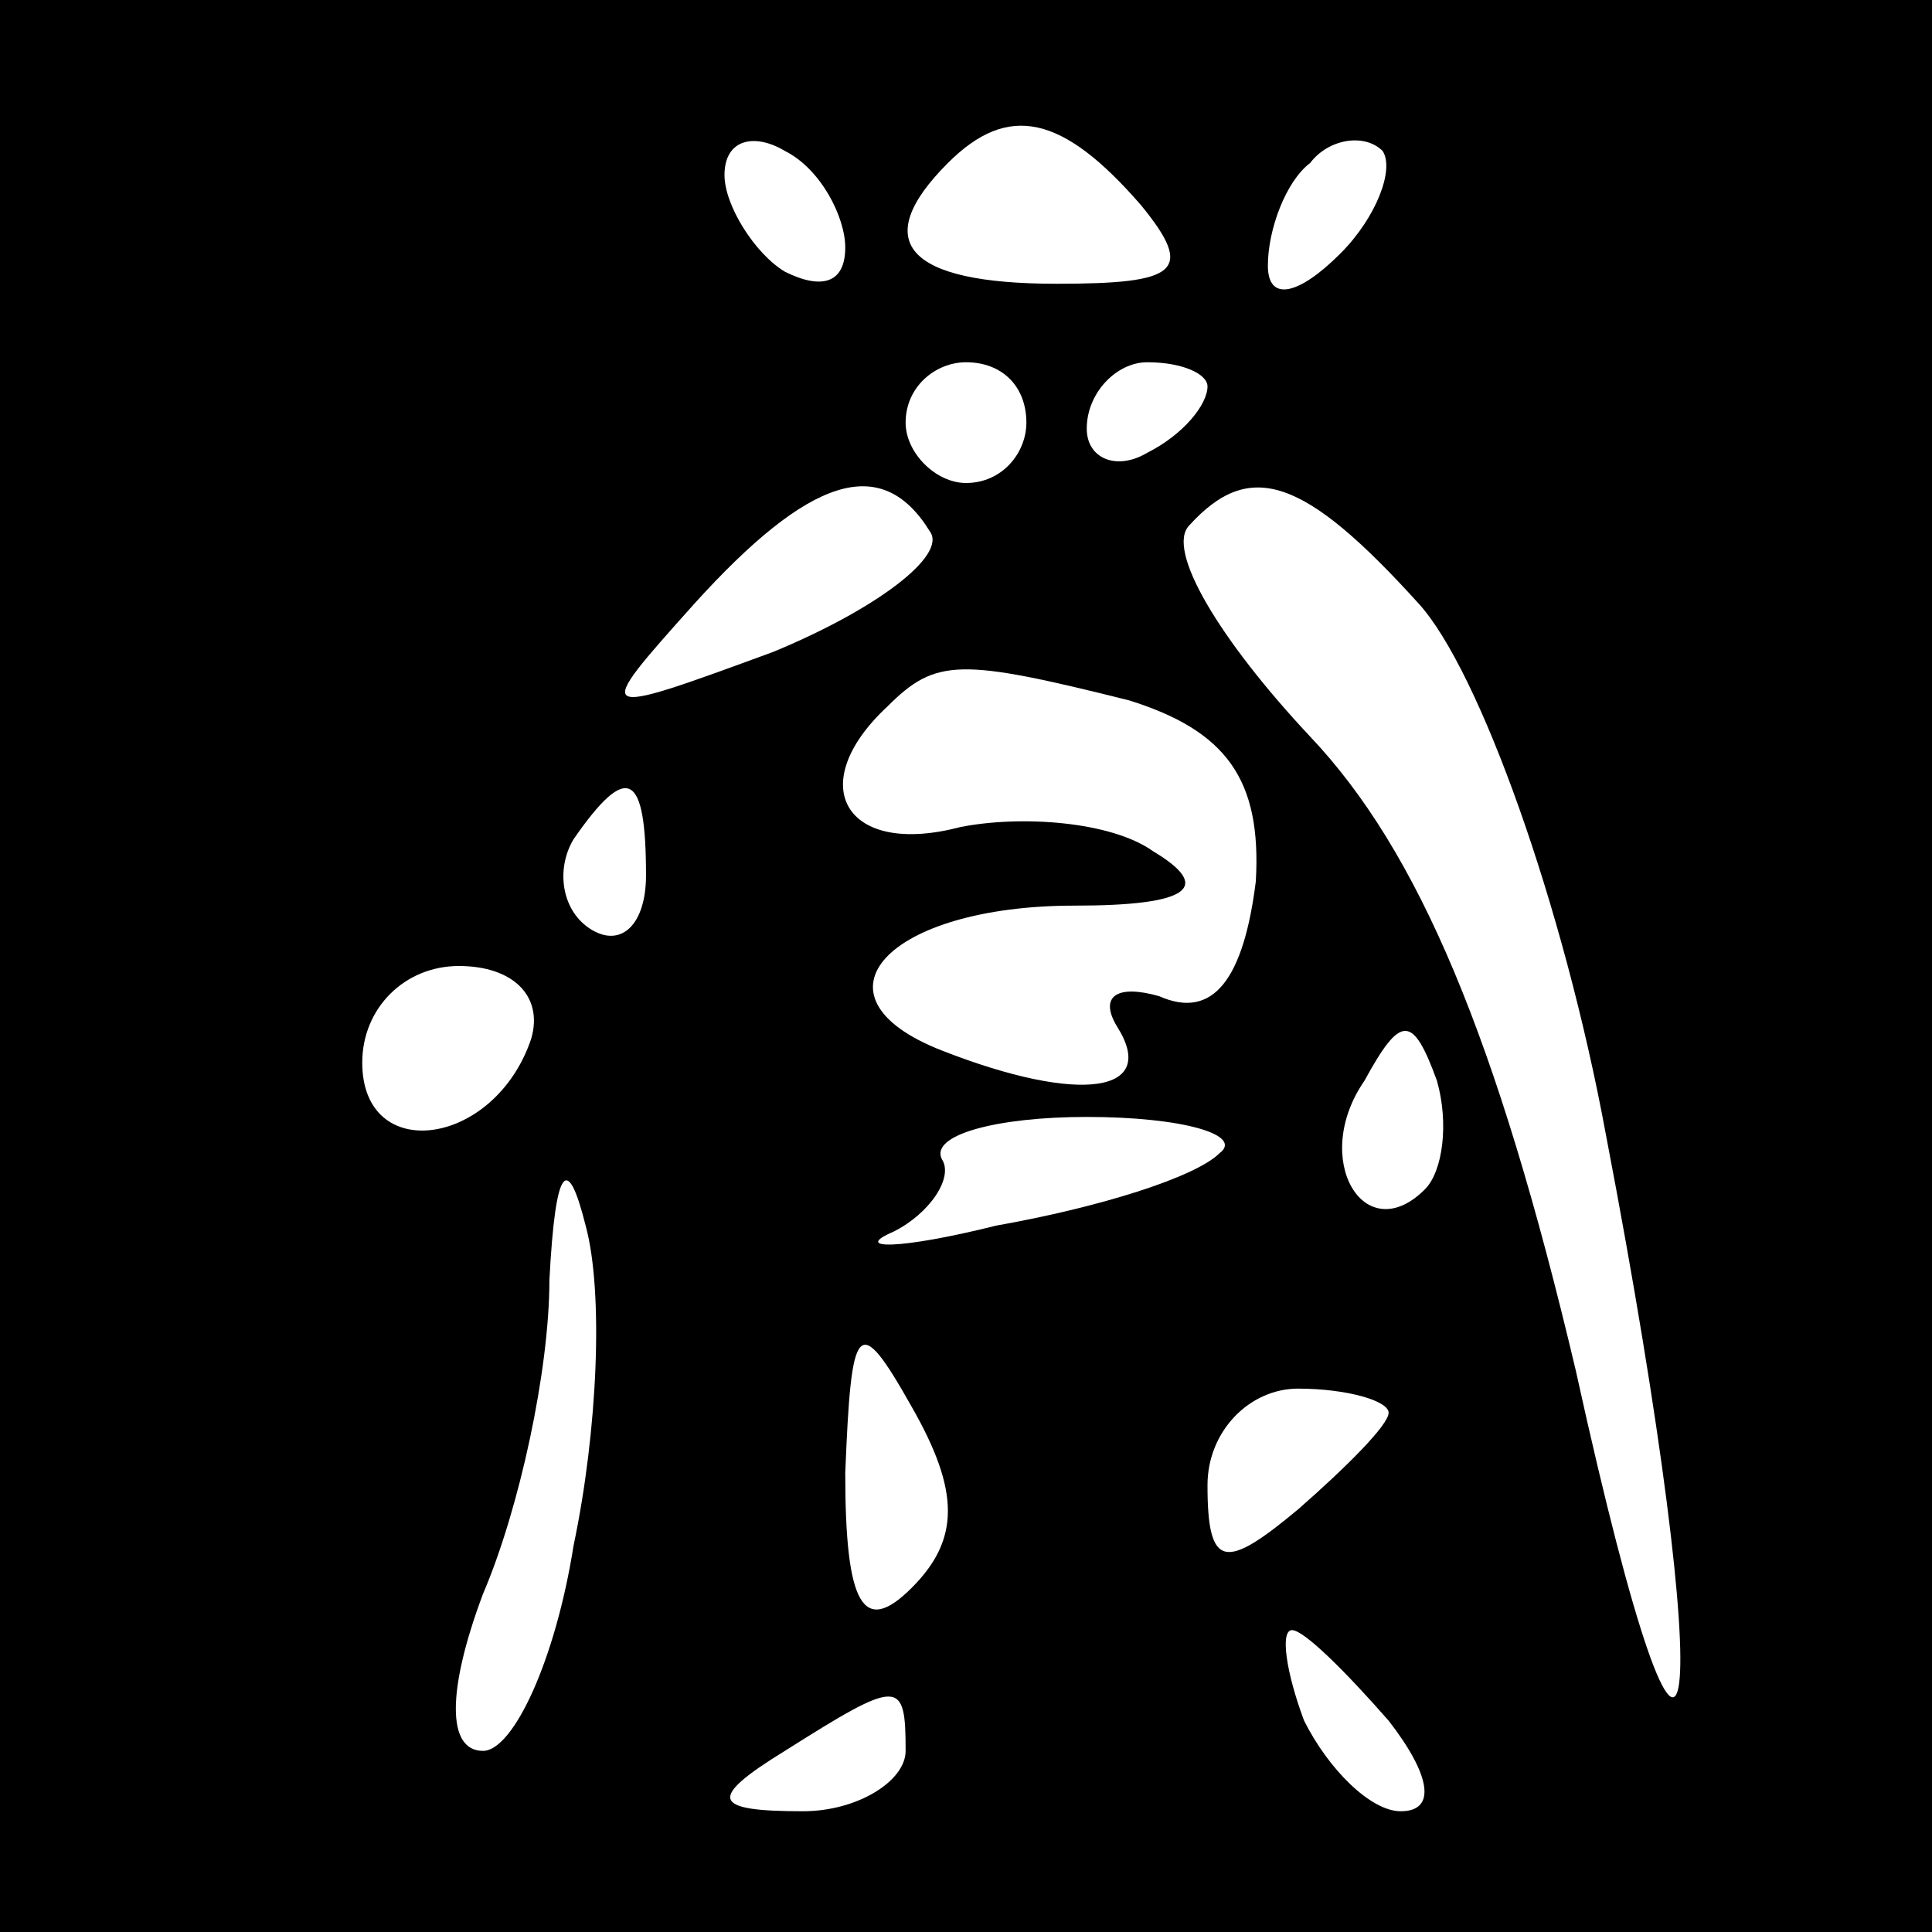 <?xml version="1.0" standalone="no"?>
<!DOCTYPE svg PUBLIC "-//W3C//DTD SVG 20010904//EN"
 "http://www.w3.org/TR/2001/REC-SVG-20010904/DTD/svg10.dtd">
<svg version="1.0" xmlns="http://www.w3.org/2000/svg"
 width="32pt" height="32pt" viewBox="0 0 32 32"
 preserveAspectRatio="xMidYMid meet">
<rect x="0" y="0" width="32" height="32" fill="#808080" stroke="none"/>
<g transform="translate(0,32) scale(0.1,-0.1)"
fill="#000000" stroke="none">
<path fill="#000000" stroke="none" d="M0 160 l0 -160 160 0 160 0 0 160 0
160 -160 0 -160 0 0 -160z"/>
<path fill="#ffffff" stroke="none" d="M140 279 c0 -6 -4 -7 -10 -4 -5 3 -10
11 -10 16 0 6 5 7 10 4 6 -3 10 -11 10 -16z"/>
<path fill="#ffffff" stroke="none" d="M189 286 c9 -11 6 -13 -14 -13 -25 0
-31 7 -18 20 10 10 19 8 32 -7z"/>
<path fill="#ffffff" stroke="none" d="M222 278 c-7 -7 -12 -8 -12 -2 0 6 3
14 7 17 3 4 9 5 12 2 2 -3 -1 -11 -7 -17z"/>
<path fill="#ffffff" stroke="none" d="M170 250 c0 -5 -4 -10 -10 -10 -5 0
-10 5 -10 10 0 6 5 10 10 10 6 0 10 -4 10 -10z"/>
<path fill="#ffffff" stroke="none" d="M200 256 c0 -3 -4 -8 -10 -11 -5 -3
-10 -1 -10 4 0 6 5 11 10 11 6 0 10 -2 10 -4z"/>
<path fill="#ffffff" stroke="none" d="M154 232 c3 -4 -9 -13 -26 -20 -30 -11
-30 -11 -13 8 19 21 31 25 39 12z"/>
<path fill="#ffffff" stroke="none" d="M235 220 c10 -11 24 -50 31 -88 19 -99
15 -130 -5 -39 -13 55 -26 86 -44 105 -15 16 -24 31 -20 35 10 11 19 8 38 -13z"/>
<path fill="#ffffff" stroke="none" d="M187 204 c16 -5 22 -13 21 -30 -2 -16
-7 -23 -16 -19 -7 2 -10 0 -7 -5 7 -11 -6 -13 -29 -4 -23 9 -9 24 22 24 19 0
23 3 13 9 -7 5 -22 6 -32 4 -19 -5 -26 7 -12 20 8 8 12 8 40 1z"/>
<path fill="#ffffff" stroke="none" d="M107 175 c0 -8 -4 -12 -9 -9 -5 3 -6
10 -3 15 9 13 12 11 12 -6z"/>
<path fill="#ffffff" stroke="none" d="M88 148 c-6 -18 -28 -21 -28 -4 0 9 7
16 16 16 9 0 14 -5 12 -12z"/>
<path fill="#ffffff" stroke="none" d="M236 123 c-10 -10 -19 5 -10 18 6 11 8
11 12 0 2 -7 1 -15 -2 -18z"/>
<path fill="#ffffff" stroke="none" d="M202 129 c-4 -4 -20 -9 -37 -12 -16 -4
-24 -4 -17 -1 6 3 10 9 8 12 -2 4 9 7 24 7 16 0 26 -3 22 -6z"/>
<path fill="#ffffff" stroke="none" d="M95 64 c-3 -19 -10 -34 -15 -34 -6 0
-6 10 0 26 6 14 11 37 11 52 1 19 3 21 6 9 3 -11 2 -34 -2 -53z"/>
<path fill="#ffffff" stroke="none" d="M151 57 c-8 -8 -11 -3 -11 19 1 25 2
27 11 11 8 -14 8 -22 0 -30z"/>
<path fill="#ffffff" stroke="none" d="M230 86 c0 -2 -7 -9 -15 -16 -12 -10
-15 -10 -15 4 0 9 7 16 15 16 8 0 15 -2 15 -4z"/>
<path fill="#ffffff" stroke="none" d="M230 35 c7 -9 8 -15 2 -15 -5 0 -12 7
-16 15 -3 8 -4 15 -2 15 2 0 9 -7 16 -15z"/>
<path fill="#ffffff" stroke="none" d="M150 30 c0 -5 -8 -10 -17 -10 -15 0
-16 2 -3 10 19 12 20 12 20 0z"/>
</g>
</svg>
